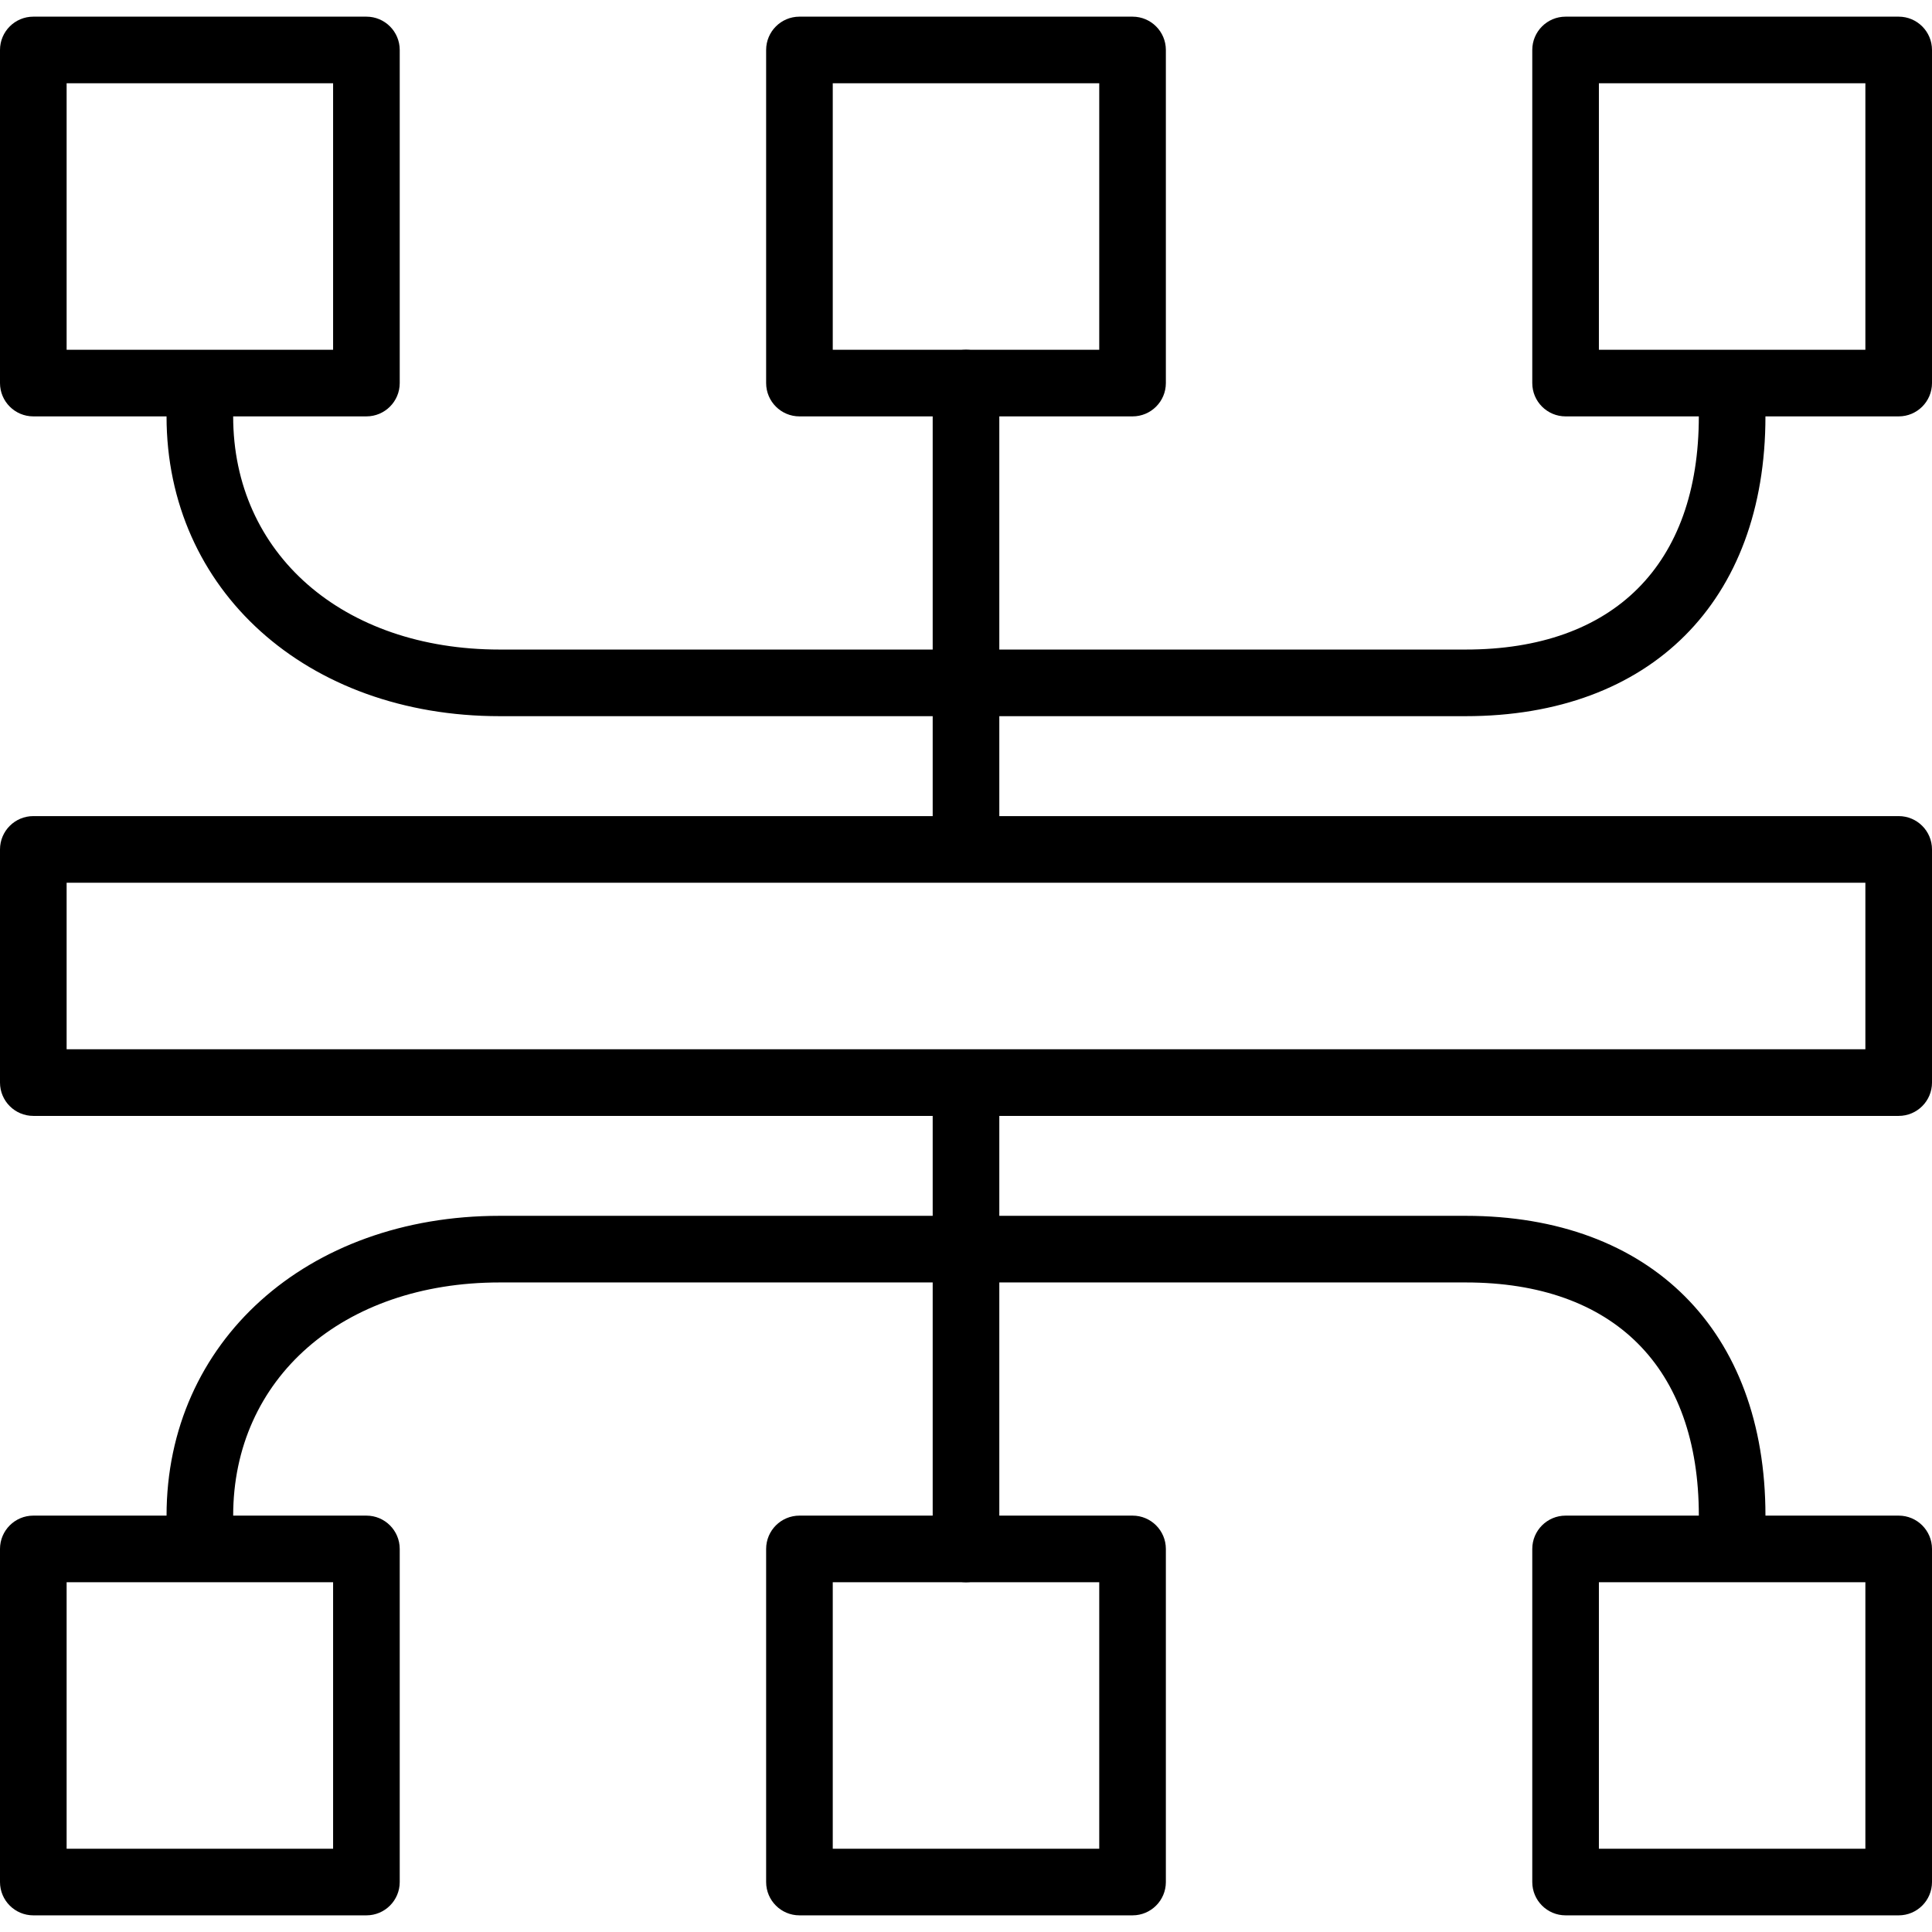 <?xml version="1.0" encoding="iso-8859-1"?>
<!-- Generator: Adobe Illustrator 19.0.0, SVG Export Plug-In . SVG Version: 6.00 Build 0)  -->
<svg version="1.1" id="Capa_1" xmlns="http://www.w3.org/2000/svg" xmlns:xlink="http://www.w3.org/1999/xlink" x="0px" y="0px"
	 viewBox="0 0 512 512" style="enable-background:new 0 0 512 512;" xml:space="preserve">
<g>
	<g>
		<path d="M503.172,216.276H8.828c-4.873,0-8.828,3.955-8.828,8.828v61.793c0,4.873,3.955,8.828,8.828,8.828h494.345
			c4.873,0,8.828-3.955,8.828-8.828v-61.793C512,220.231,508.045,216.276,503.172,216.276z M494.345,278.069H17.655v-44.138h476.69
			V278.069z"/>
	</g>
</g>
<g>
	<g>
		<path d="M256,278.219c-4.873,0-8.828,3.955-8.828,8.828v123.436c0,4.873,3.955,8.828,8.828,8.828s8.828-3.955,8.828-8.828V287.047
			C264.828,282.174,260.873,278.219,256,278.219z"/>
	</g>
</g>
<g>
	<g>
		<path d="M256,92.69c-4.873,0-8.828,3.955-8.828,8.828v121.905c0,4.873,3.955,8.828,8.828,8.828s8.828-3.95,8.828-8.828V101.517
			C264.828,96.644,260.873,92.69,256,92.69z"/>
	</g>
</g>
<g>
	<g>
		<path d="M300.138,401.655h-88.276c-4.873,0-8.828,3.955-8.828,8.828v88.276c0,4.873,3.955,8.828,8.828,8.828h88.276
			c4.873,0,8.828-3.955,8.828-8.828v-88.276C308.966,405.61,305.011,401.655,300.138,401.655z M291.31,489.931H220.69V419.31h70.621
			V489.931z"/>
	</g>
</g>
<g>
	<g>
		<path d="M97.103,401.655H8.828c-4.873,0-8.828,3.955-8.828,8.828v88.276c0,4.873,3.955,8.828,8.828,8.828h88.276
			c4.873,0,8.828-3.955,8.828-8.828v-88.276C105.931,405.61,101.976,401.655,97.103,401.655z M88.276,489.931H17.655V419.31h70.621
			V489.931z"/>
	</g>
</g>
<g>
	<g>
		<path d="M503.172,401.655h-88.276c-4.873,0-8.828,3.955-8.828,8.828v88.276c0,4.873,3.955,8.828,8.828,8.828h88.276
			c4.873,0,8.828-3.955,8.828-8.828v-88.276C512,405.61,508.045,401.655,503.172,401.655z M494.345,489.931h-70.621V419.31h70.621
			V489.931z"/>
	</g>
</g>
<g>
	<g>
		<path d="M388.414,322.207h-256c-51.151,0-88.276,33.412-88.276,79.448c0,4.873,3.955,8.828,8.828,8.828s8.828-3.955,8.828-8.828
			c0-36.383,29.043-61.793,70.621-61.793h256c39.27,0,61.793,22.524,61.793,61.793c0,4.873,3.955,8.828,8.828,8.828
			s8.828-3.955,8.828-8.828C467.862,352.649,437.42,322.207,388.414,322.207z"/>
	</g>
</g>
<g>
	<g>
		<path d="M300.138,4.414h-88.276c-4.873,0-8.828,3.955-8.828,8.828v88.276c0,4.873,3.955,8.828,8.828,8.828h88.276
			c4.873,0,8.828-3.955,8.828-8.828V13.241C308.966,8.369,305.011,4.414,300.138,4.414z M291.31,92.69H220.69V22.069h70.621V92.69z"
			/>
	</g>
</g>
<g>
	<g>
		<path d="M97.103,4.414H8.828C3.955,4.414,0,8.369,0,13.241v88.276c0,4.873,3.955,8.828,8.828,8.828h88.276
			c4.873,0,8.828-3.955,8.828-8.828V13.241C105.931,8.369,101.976,4.414,97.103,4.414z M88.276,92.69H17.655V22.069h70.621V92.69z"
			/>
	</g>
</g>
<g>
	<g>
		<path d="M503.172,4.414h-88.276c-4.873,0-8.828,3.955-8.828,8.828v88.276c0,4.873,3.955,8.828,8.828,8.828h88.276
			c4.873,0,8.828-3.955,8.828-8.828V13.241C512,8.369,508.045,4.414,503.172,4.414z M494.345,92.69h-70.621V22.069h70.621V92.69z"/>
	</g>
</g>
<g>
	<g>
		<path d="M459.034,101.517c-4.873,0-8.828,3.955-8.828,8.828c0,39.269-22.524,61.793-61.793,61.793h-256
			c-41.578,0-70.621-25.41-70.621-61.793c0-4.873-3.955-8.828-8.828-8.828s-8.828,3.955-8.828,8.828
			c0,46.036,37.124,79.448,88.276,79.448h256c49.006,0,79.448-30.442,79.448-79.448
			C467.862,105.472,463.907,101.517,459.034,101.517z"/>
	</g>
</g>
<g>
</g>
<g>
</g>
<g>
</g>
<g>
</g>
<g>
</g>
<g>
</g>
<g>
</g>
<g>
</g>
<g>
</g>
<g>
</g>
<g>
</g>
<g>
</g>
<g>
</g>
<g>
</g>
<g>
</g>
</svg>
